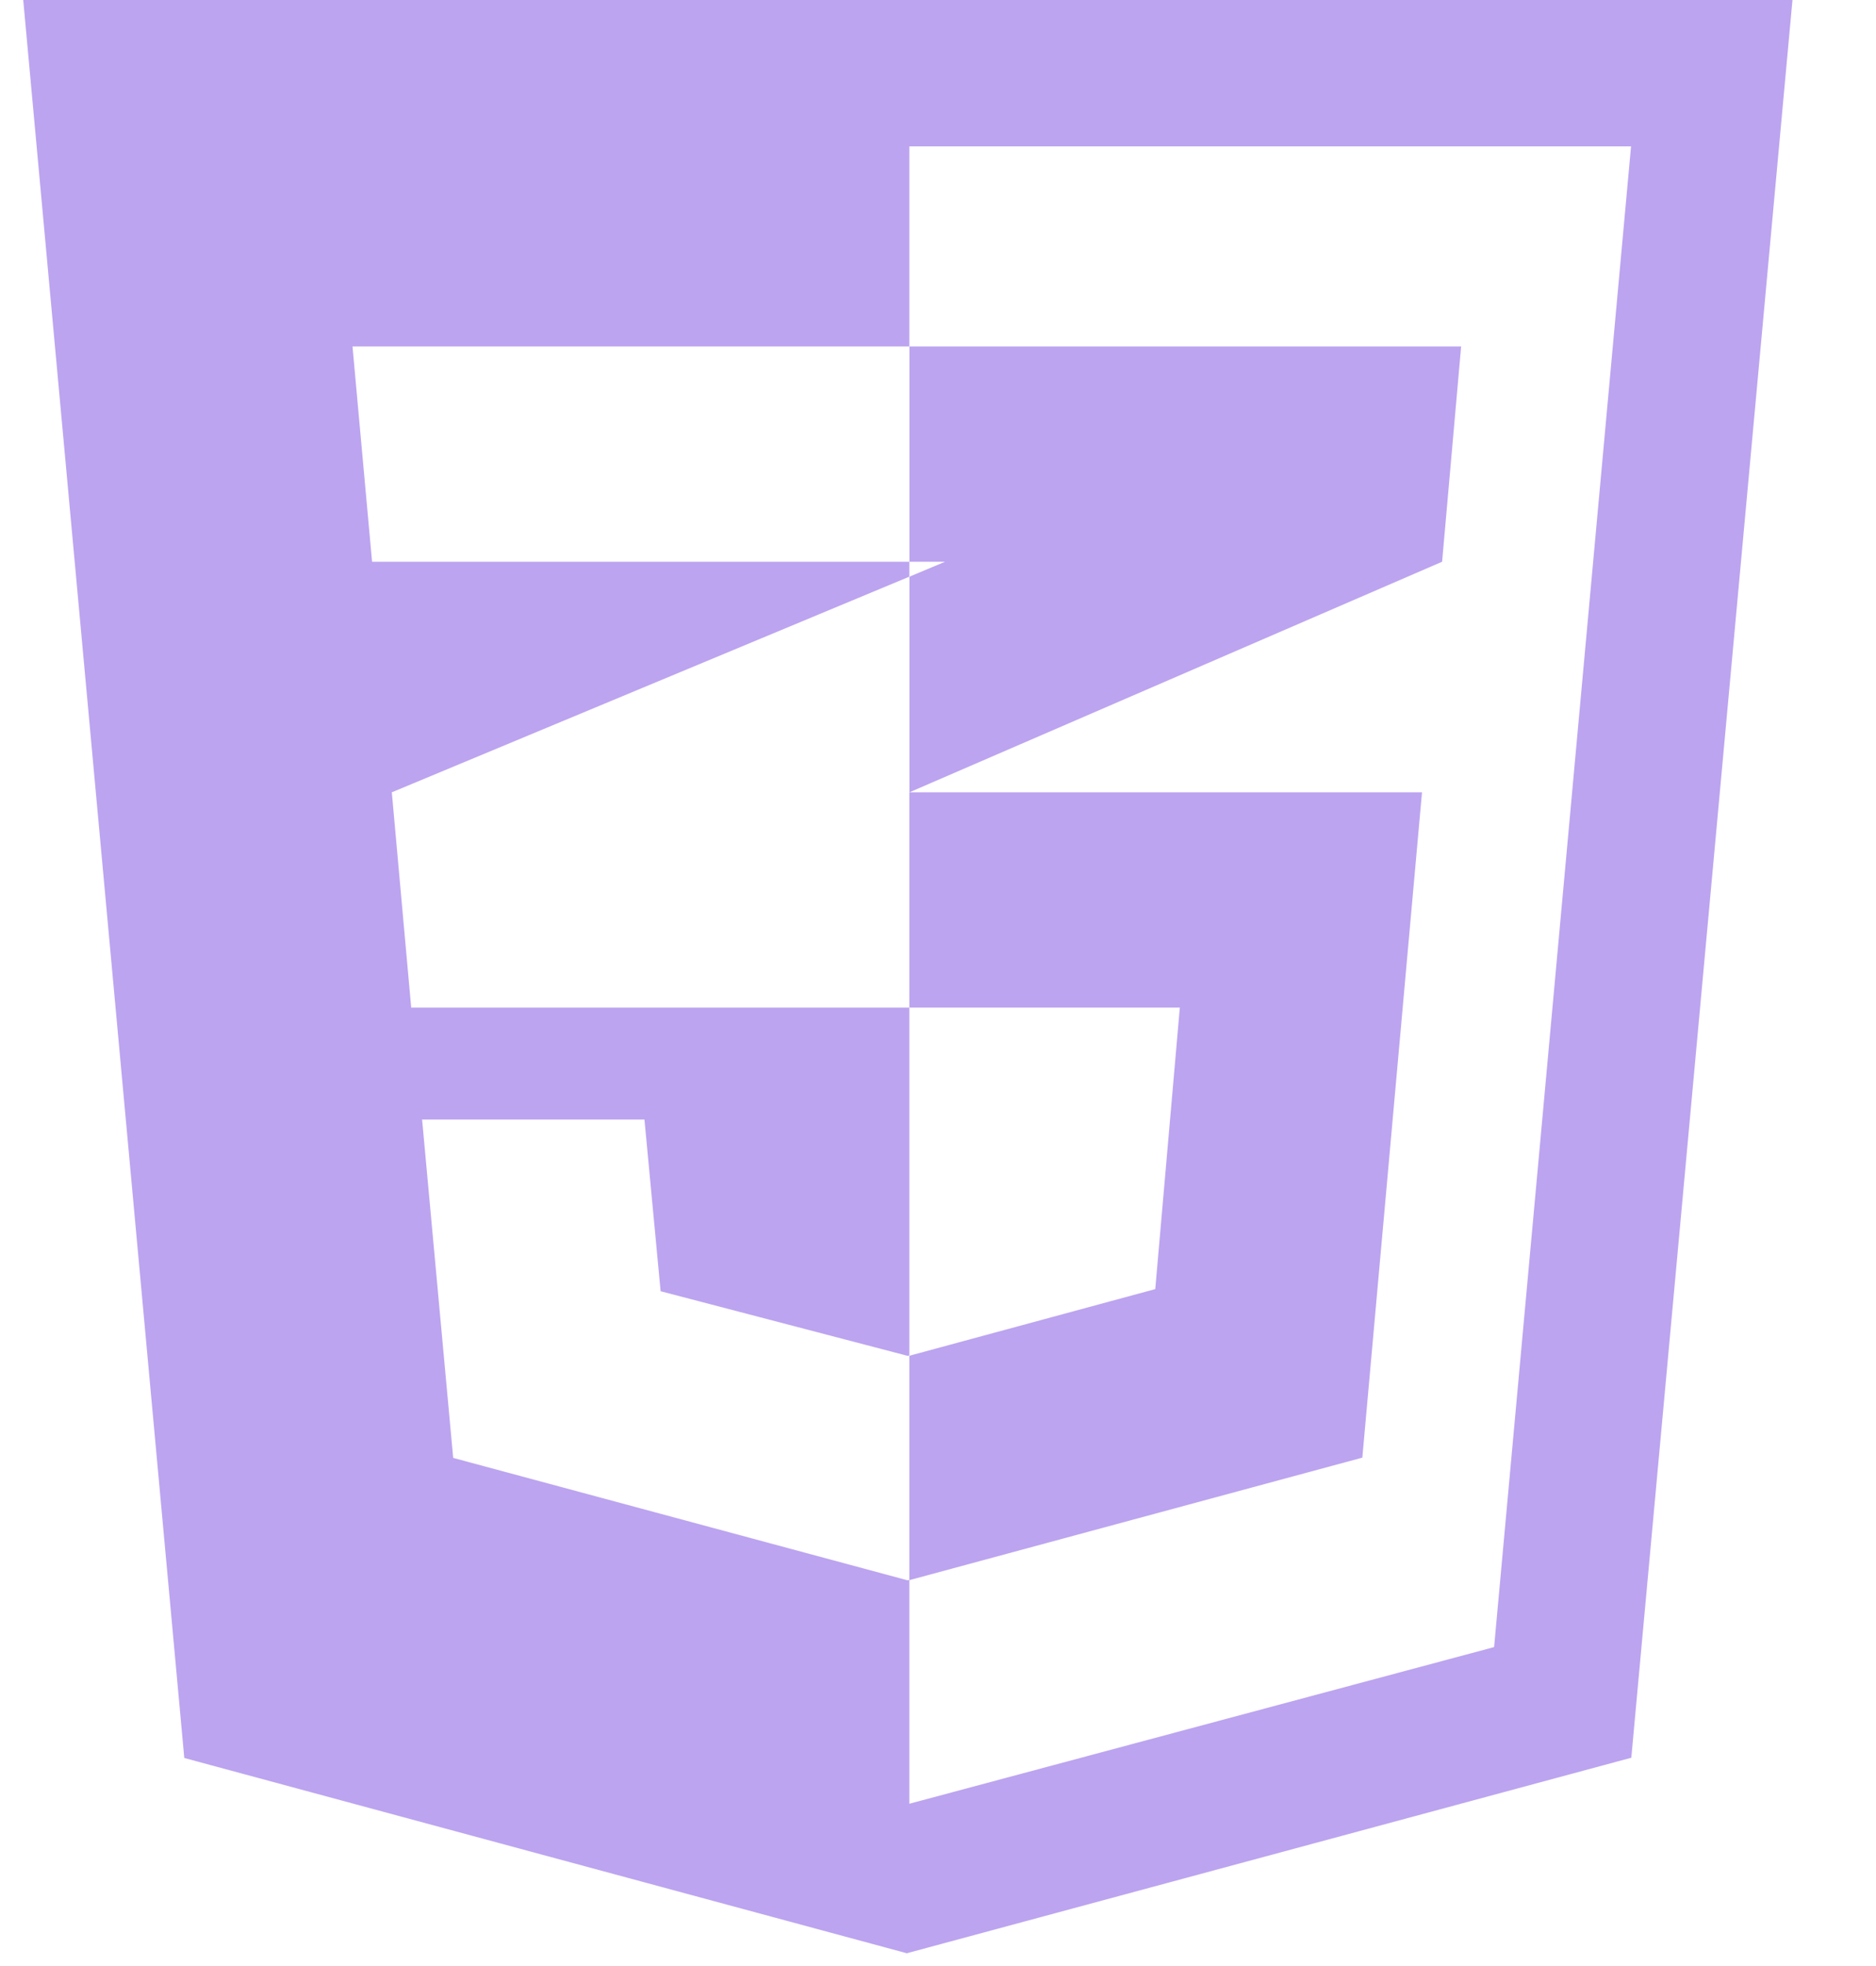 <svg width="21" height="22" viewBox="0 0 21 22" fill="none" xmlns="http://www.w3.org/2000/svg">
<path fill-rule="evenodd" clip-rule="evenodd" d="M0.26 0L2.063 19.672L10.151 21.857L18.261 19.669L20.065 0H0.26ZM16.725 18.431L10.179 20.184V17.68L10.16 17.684L5.073 16.314L4.725 12.528H7.214L7.395 14.449L10.16 15.172L10.179 15.169V11.275H4.603L4.603 11.275V11.275L4.386 8.866V8.866H4.386L10.179 6.453V1.638H18.258L16.725 18.431ZM10.179 6.286V3.877H10.154H3.946L4.165 6.286H10.179Z" fill="#7B4AE2" fill-opacity="0.5"/>
<path fill-rule="evenodd" clip-rule="evenodd" d="M10.579 6.286L10.18 6.453V8.866H10.179V11.275H13.207L12.932 14.425L10.179 15.171V17.682L15.25 16.311L15.918 8.866H10.18L16.143 6.286L16.356 3.877H10.18V6.256V6.286H10.579Z" fill="#7B4AE2" fill-opacity="0.5"/>
</svg>
